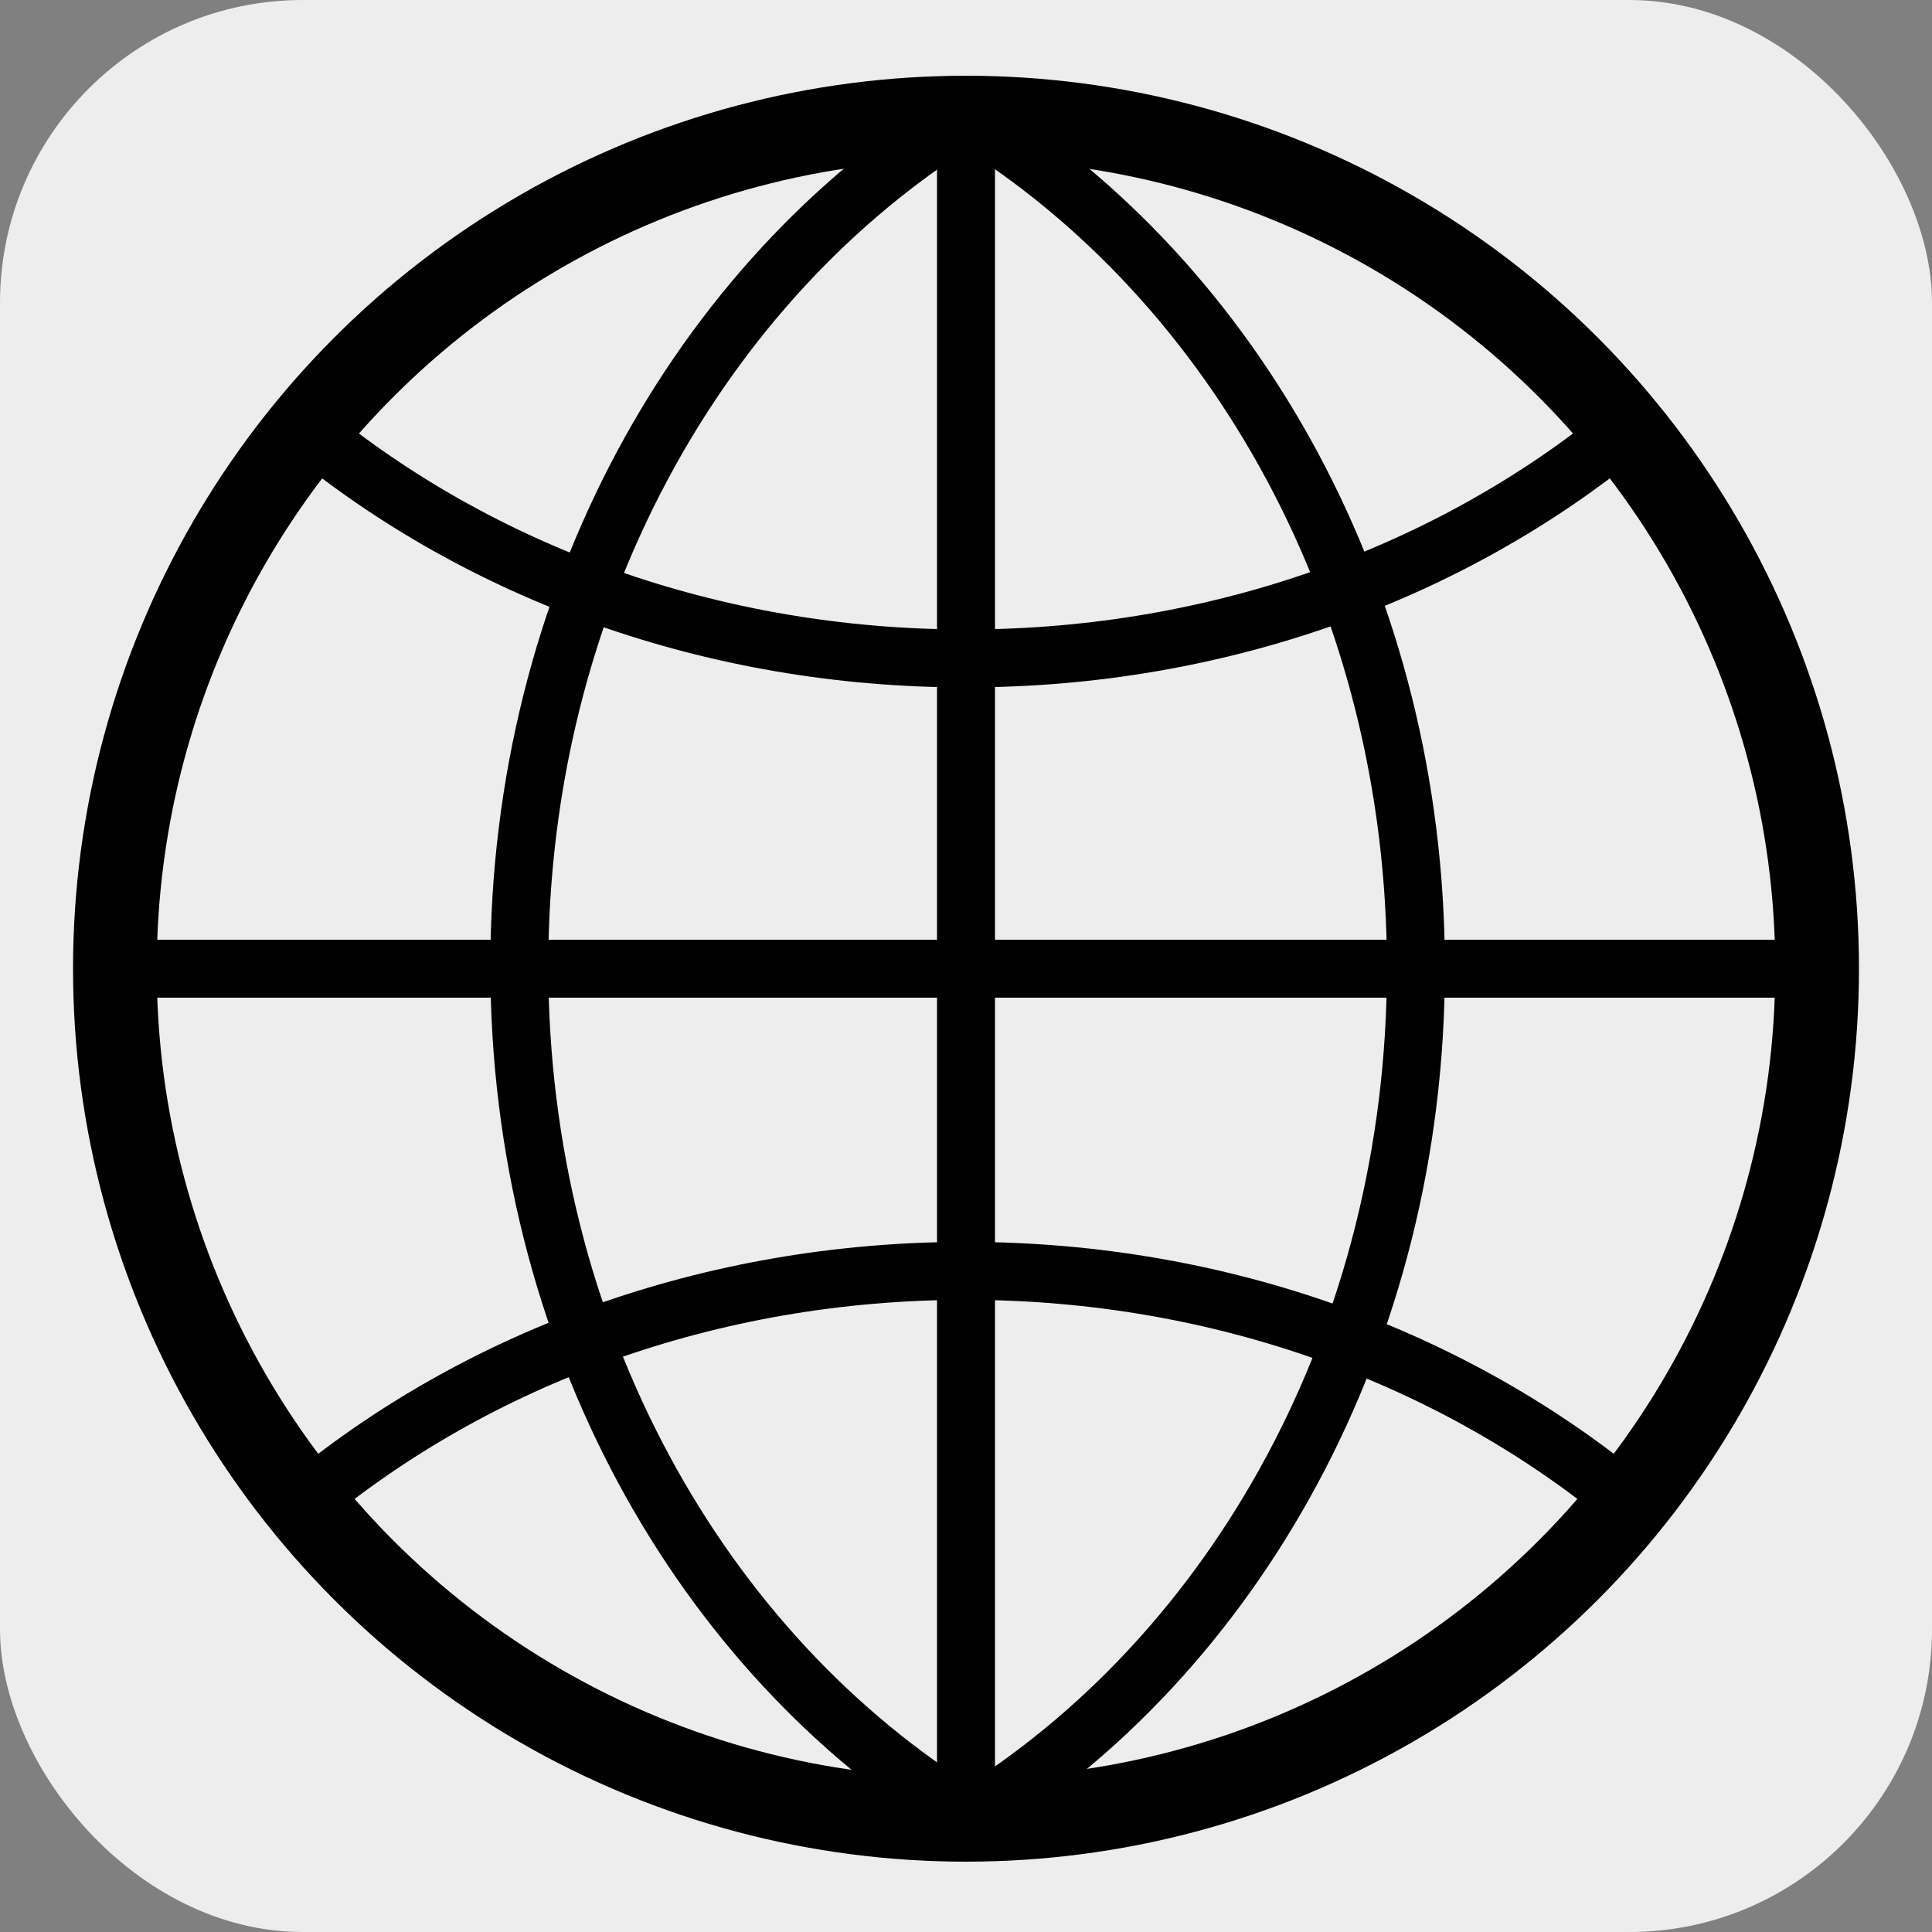 <svg xmlns="http://www.w3.org/2000/svg" viewBox="0 0 300 300"><rect x="0" y="0" width="300" height="300" fill="#808080" stroke="none"/><defs><style>.cls-1{isolation:isolate;}.cls-2{fill:#ededed;}.cls-3,.cls-4,.cls-5{fill:none;stroke:#000;stroke-miterlimit:10;}.cls-3{stroke-width:13px;}.cls-4,.cls-5{stroke-width:9px;}.cls-4{mix-blend-mode:darken;}</style></defs><g class="cls-1"><g id="Capa_1" data-name="Capa 1"><rect class="cls-2" width="300" height="300" rx="47"/><circle class="cls-3" cx="150" cy="150.42" r="132.16"/><path class="cls-4" d="M150.25,282.17c-41.44-25.31-69.61-75-69.61-132.17,0-56.95,28-106.49,69.16-131.9"/><path class="cls-4" d="M150.25,282.45c41.44-25.31,69.61-75,69.61-132.17,0-56.95-28-106.49-69.16-131.89"/><path class="cls-4" d="M252.29,66.74c-26.79,22-62.76,35.5-102.29,35.5S74.5,88.77,47.71,66.74"/><path class="cls-5" d="M47.09,233.34c26.86-22.33,63.07-36,102.91-36s76.06,13.69,102.92,36"/><line class="cls-5" x1="17.84" y1="150.42" x2="282.16" y2="150.42"/><line class="cls-5" x1="150" y1="282.4" x2="150" y2="18.08"/></g></g></svg>